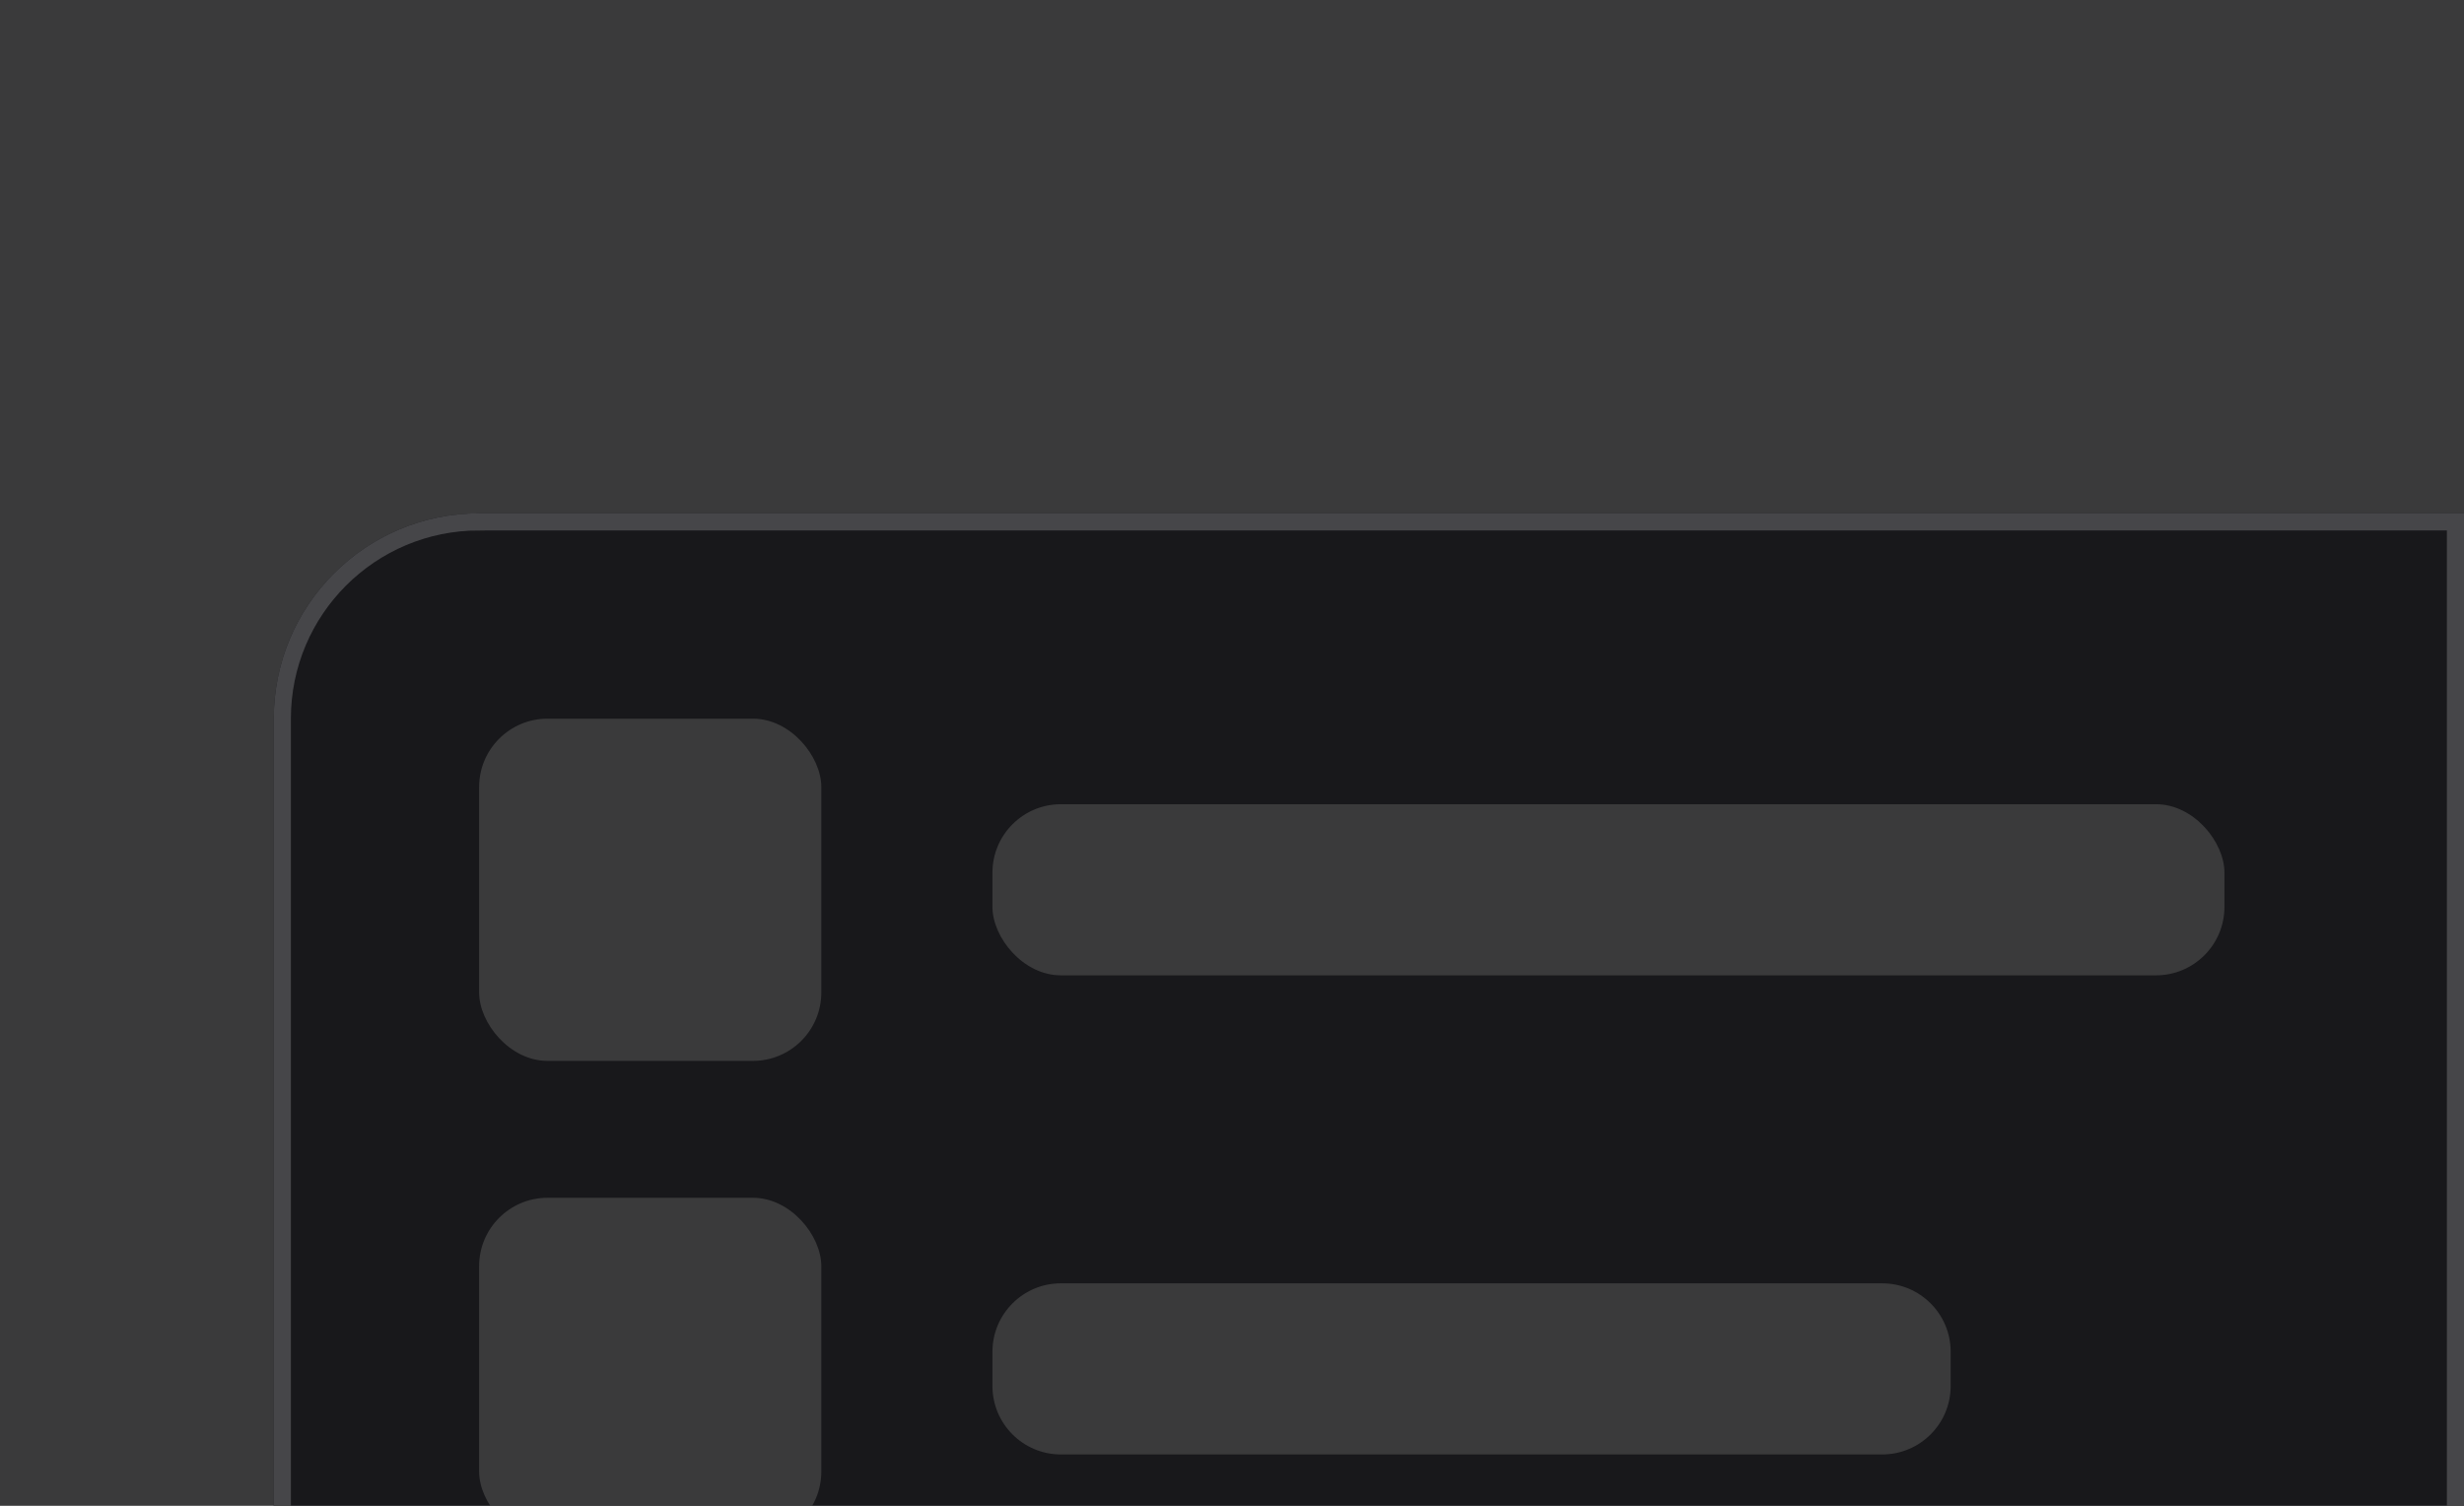 <svg fill="none" height="88" viewBox="0 0 144 88" width="144" xmlns="http://www.w3.org/2000/svg"
  xmlns:xlink="http://www.w3.org/1999/xlink">
  <filter id="theme-dark-a" color-interpolation-filters="sRGB" filterUnits="userSpaceOnUse" height="96" width="152" x="4" y="14">
    <feFlood flood-opacity="0" result="BackgroundImageFix" />
    <feColorMatrix in="SourceAlpha" result="hardAlpha" type="matrix"
      values="0 0 0 0 0 0 0 0 0 0 0 0 0 0 0 0 0 0 127 0" />
    <feMorphology in="SourceAlpha" operator="erode" radius="3" result="effect1_dropShadow_9973_74" />
    <feOffset dy="10" />
    <feGaussianBlur stdDeviation="7.5" />
    <feComposite in2="hardAlpha" operator="out" />
    <feColorMatrix type="matrix" values="0 0 0 0 0 0 0 0 0 0 0 0 0 0 0 0 0 0 0.1 0" />
    <feBlend in2="BackgroundImageFix" mode="normal" result="effect1_dropShadow_9973_74" />
    <feColorMatrix in="SourceAlpha" result="hardAlpha" type="matrix"
      values="0 0 0 0 0 0 0 0 0 0 0 0 0 0 0 0 0 0 127 0" />
    <feMorphology in="SourceAlpha" operator="erode" radius="4" result="effect2_dropShadow_9973_74" />
    <feOffset dy="4" />
    <feGaussianBlur stdDeviation="3" />
    <feComposite in2="hardAlpha" operator="out" />
    <feColorMatrix type="matrix" values="0 0 0 0 0 0 0 0 0 0 0 0 0 0 0 0 0 0 0.1 0" />
    <feBlend in2="effect1_dropShadow_9973_74" mode="normal" result="effect2_dropShadow_9973_74" />
    <feBlend in="SourceGraphic" in2="effect2_dropShadow_9973_74" mode="normal" result="shape" />
  </filter>
  <clipPath id="theme-dark-b">
    <path d="m0 0h144v88h-144z" />
  </clipPath>
  <g clip-path="url(#theme-dark-b)">
    <path d="m0 0h144v88h-144z" fill="#3a3a3b" />
    <g filter="url(#theme-dark-a)">
      <path d="m16 28c0-6.627 5.373-12 12-12h116v72h-128z" fill="#18181b" />
      <path d="m28 16.5h115.5v71h-127v-59.5c0-6.351 5.149-11.5 11.5-11.5z" stroke="#464649" />
      <g fill="#3a3a3b">
        <rect height="20" rx="4" width="20" x="28" y="28" />
        <rect height="10" rx="4" width="72" x="58" y="33" />
        <rect height="20" rx="4" width="20" x="28" y="56" />
        <path
          d="m58 65c0-2.209 1.791-4 4-4h48c2.209 0 4 1.791 4 4v2c0 2.209-1.791 4-4 4h-48c-2.209 0-4-1.791-4-4z" />
      </g>
    </g>
  </g>
</svg>